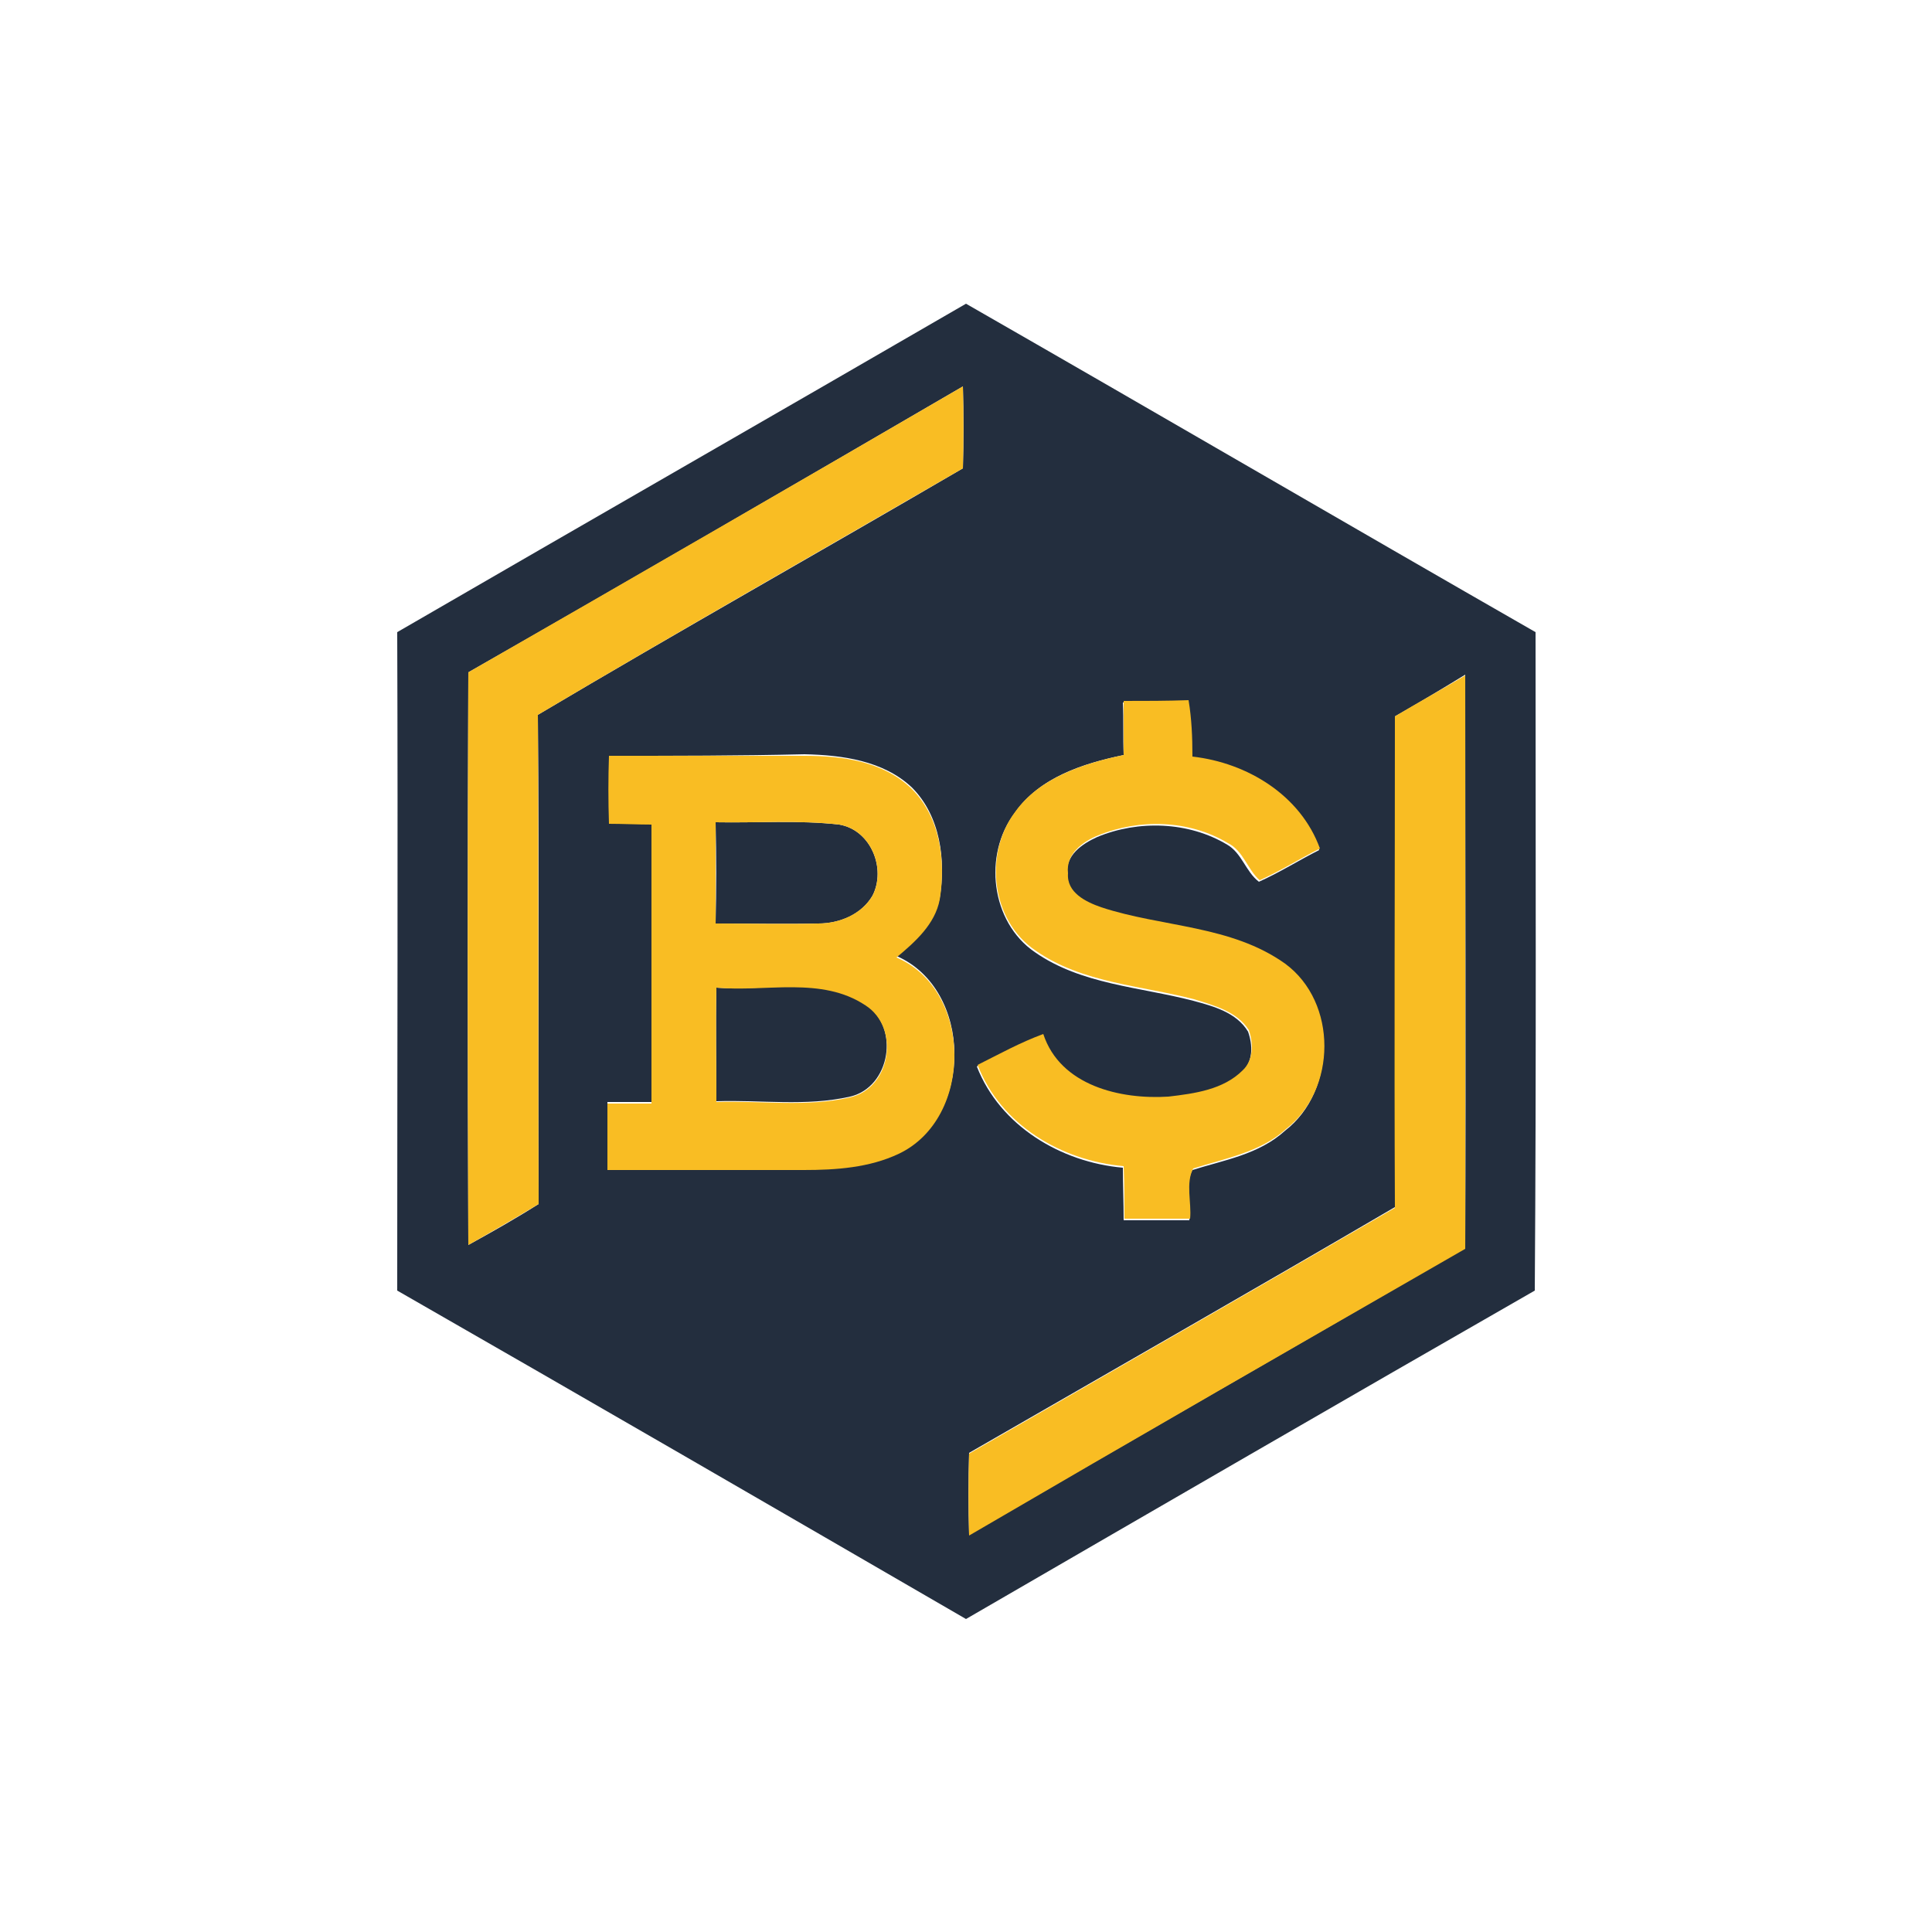 <?xml version="1.0" encoding="utf-8"?>
<!-- Generator: Adobe Illustrator 26.0.3, SVG Export Plug-In . SVG Version: 6.00 Build 0)  -->
<svg version="1.1" id="Layer_1" xmlns="http://www.w3.org/2000/svg" xmlns:xlink="http://www.w3.org/1999/xlink" x="0px" y="0px"
	 viewBox="0 0 250 250" style="enable-background:new 0 0 250 250;" xml:space="preserve">
<style type="text/css">
	.st0{fill:#232E3E;}
	.st1{fill:#F9BD23;}
</style>
<g id="_x23_232e3eff">
	<path class="st0" d="M51.4,81.8c24.5-14.2,49.1-28.3,73.6-42.5c24.6,14.1,49.1,28.4,73.7,42.5c0,28.4,0.1,56.8-0.1,85.2
		c-24.6,14.1-49.1,28.3-73.6,42.5c-24.5-14.2-49-28.4-73.6-42.5C51.4,138.6,51.5,110.2,51.4,81.8 M60.6,87
		c-0.1,24.7-0.1,49.4,0,74.1c3.1-1.7,6.1-3.4,9.1-5.3c-0.1-21.1,0.1-42.2-0.1-63.3c18.2-10.8,36.7-21.2,55-31.9
		c0.1-3.5,0.1-7.1,0-10.6C103.3,62.4,82,74.8,60.6,87 M180.5,92.7c0,21.2,0,42.3,0,63.5c-18.3,10.7-36.7,21.2-55.1,31.8
		c-0.1,3.5-0.1,7.1,0,10.6c21.3-12.4,42.8-24.7,64.2-37.1c0.1-24.7,0-49.4,0-74.2C186.5,89.2,183.5,91,180.5,92.7 M145.4,97.7
		c-5.3,1.1-10.9,2.9-14.1,7.5c-4.1,5.4-3.1,14.1,2.6,18c6,4.2,13.6,4.5,20.5,6.3c2.6,0.7,5.6,1.5,7.1,4c0.6,1.7,0.7,3.9-0.8,5.2
		c-2.5,2.5-6.3,3-9.6,3.4c-6.2,0.4-14-1.4-16.2-8.1c-3,1-5.7,2.6-8.5,4c3,7.7,10.9,12.4,18.9,13.1c0,2.3,0.1,4.5,0.1,6.8
		c2.8,0,5.7,0,8.5,0c0.2-2.1-0.6-4.7,0.4-6.5c4.1-1.3,8.6-2,12-5.1c6.6-5.1,6.7-16.5-0.1-21.4c-6.9-5-15.9-4.8-23.8-7.3
		c-2-0.7-4.4-1.9-4.3-4.4c-0.3-2.5,1.9-4,3.9-4.9c5.3-2.2,11.8-2,16.8,1c1.9,1.1,2.4,3.5,4.1,4.8c2.7-1.2,5.2-2.8,7.8-4.1
		c-2.6-6.9-9.4-11.1-16.5-11.9c0-2.4-0.1-4.8-0.5-7.3c-2.8,0.1-5.6,0.1-8.4,0.1C145.4,93.1,145.3,95.4,145.4,97.7 M78.8,97.8
		c0,2.9,0,5.7,0,8.6c1.8,0,3.7,0,5.5,0.1c0,12,0,24.1,0,36.1c-1.9,0-3.8,0-5.7,0c0,2.9,0,5.8,0,8.6c8.5,0,16.9,0,25.4,0
		c4.1,0,8.4-0.3,12.3-2.1c9.7-4.6,9.6-21.1-0.3-25.4c2.4-2,4.9-4.3,5.6-7.5c0.8-4.9,0.1-10.6-3.6-14.3c-3.7-3.5-9.1-4.2-13.9-4.3
		C95.6,97.8,87.2,97.8,78.8,97.8z"/>
	<path class="st0" d="M92.6,106.4c5.3,0.1,10.7-0.3,16,0.3c4.1,0.7,6.1,5.7,4.3,9.2c-1.4,2.4-4.2,3.6-7,3.6c-4.4,0.1-8.9,0-13.3,0
		C92.7,115.1,92.7,110.8,92.6,106.4z"/>
	<path class="st0" d="M92.7,127.8c6.4,0.5,13.6-1.6,19.3,2.2c4.5,2.9,3.2,10.7-2,11.9c-5.7,1.3-11.6,0.4-17.3,0.6
		C92.7,137.7,92.6,132.8,92.7,127.8z"/>
</g>
<g id="_x23_f9bd23ff">
	<path class="st1" d="M60.6,87c21.4-12.3,42.7-24.6,64-37c0.1,3.5,0.1,7.1,0,10.6c-18.3,10.6-36.8,21.1-55,31.9
		c0.1,21.1,0,42.2,0.1,63.3c-3,1.8-6.1,3.6-9.1,5.3C60.5,136.4,60.5,111.7,60.6,87z"/>
	<path class="st1" d="M180.5,92.7c3-1.8,6.1-3.5,9.1-5.3c0,24.7,0,49.4,0,74.2c-21.4,12.3-42.8,24.6-64.2,37.1
		c-0.1-3.6-0.1-7.1,0-10.6c18.4-10.6,36.7-21.1,55.1-31.8C180.4,135.1,180.5,113.9,180.5,92.7z"/>
	<path class="st1" d="M145.4,97.7c0-2.3,0-4.7,0-7c2.8,0,5.6,0,8.4-0.1c0.4,2.4,0.5,4.8,0.5,7.3c7.1,0.8,14,5,16.5,11.9
		c-2.6,1.3-5.1,2.9-7.8,4.1c-1.6-1.4-2.1-3.8-4.1-4.8c-5-3-11.4-3.2-16.8-1c-2,0.8-4.2,2.4-3.9,4.9c-0.2,2.5,2.3,3.7,4.3,4.4
		c7.9,2.6,16.8,2.3,23.8,7.3c6.8,5,6.7,16.3,0.1,21.4c-3.3,3-7.9,3.8-12,5.1c-1,1.9-0.2,4.4-0.4,6.5c-2.8,0-5.7,0-8.5,0
		c0-2.3,0-4.5-0.1-6.8c-8-0.7-15.9-5.3-18.9-13.1c2.8-1.4,5.5-2.9,8.5-4c2.2,6.7,10,8.5,16.2,8.1c3.4-0.4,7.1-0.9,9.6-3.4
		c1.4-1.3,1.4-3.5,0.8-5.2c-1.5-2.4-4.5-3.2-7.1-4c-6.9-1.8-14.5-2.1-20.5-6.3c-5.8-3.9-6.7-12.6-2.6-18
		C134.5,100.7,140.1,98.8,145.4,97.7z"/>
	<path class="st1" d="M78.8,97.8c8.4,0,16.9,0,25.3,0c4.9,0,10.2,0.7,13.9,4.3c3.7,3.7,4.4,9.4,3.6,14.3c-0.6,3.2-3.2,5.5-5.6,7.5
		c9.9,4.2,10,20.8,0.3,25.4c-3.8,1.8-8.1,2.1-12.3,2.1c-8.5,0-17,0-25.4,0c0-2.9,0-5.8,0-8.6c1.9,0,3.8,0,5.7,0c0-12,0-24.1,0-36.1
		c-1.8,0-3.7-0.1-5.5-0.1C78.7,103.6,78.7,100.7,78.8,97.8 M92.6,106.4c0,4.3,0,8.7,0,13.1c4.4,0,8.9,0.1,13.3,0
		c2.7,0,5.6-1.2,7-3.6c1.8-3.5-0.2-8.5-4.3-9.2C103.3,106.1,98,106.5,92.6,106.4 M92.7,127.8c-0.1,4.9,0,9.8,0,14.8
		c5.8-0.2,11.7,0.7,17.3-0.6c5.3-1.2,6.5-9,2-11.9C106.3,126.3,99.1,128.4,92.7,127.8z"/>
</g>
</svg>
